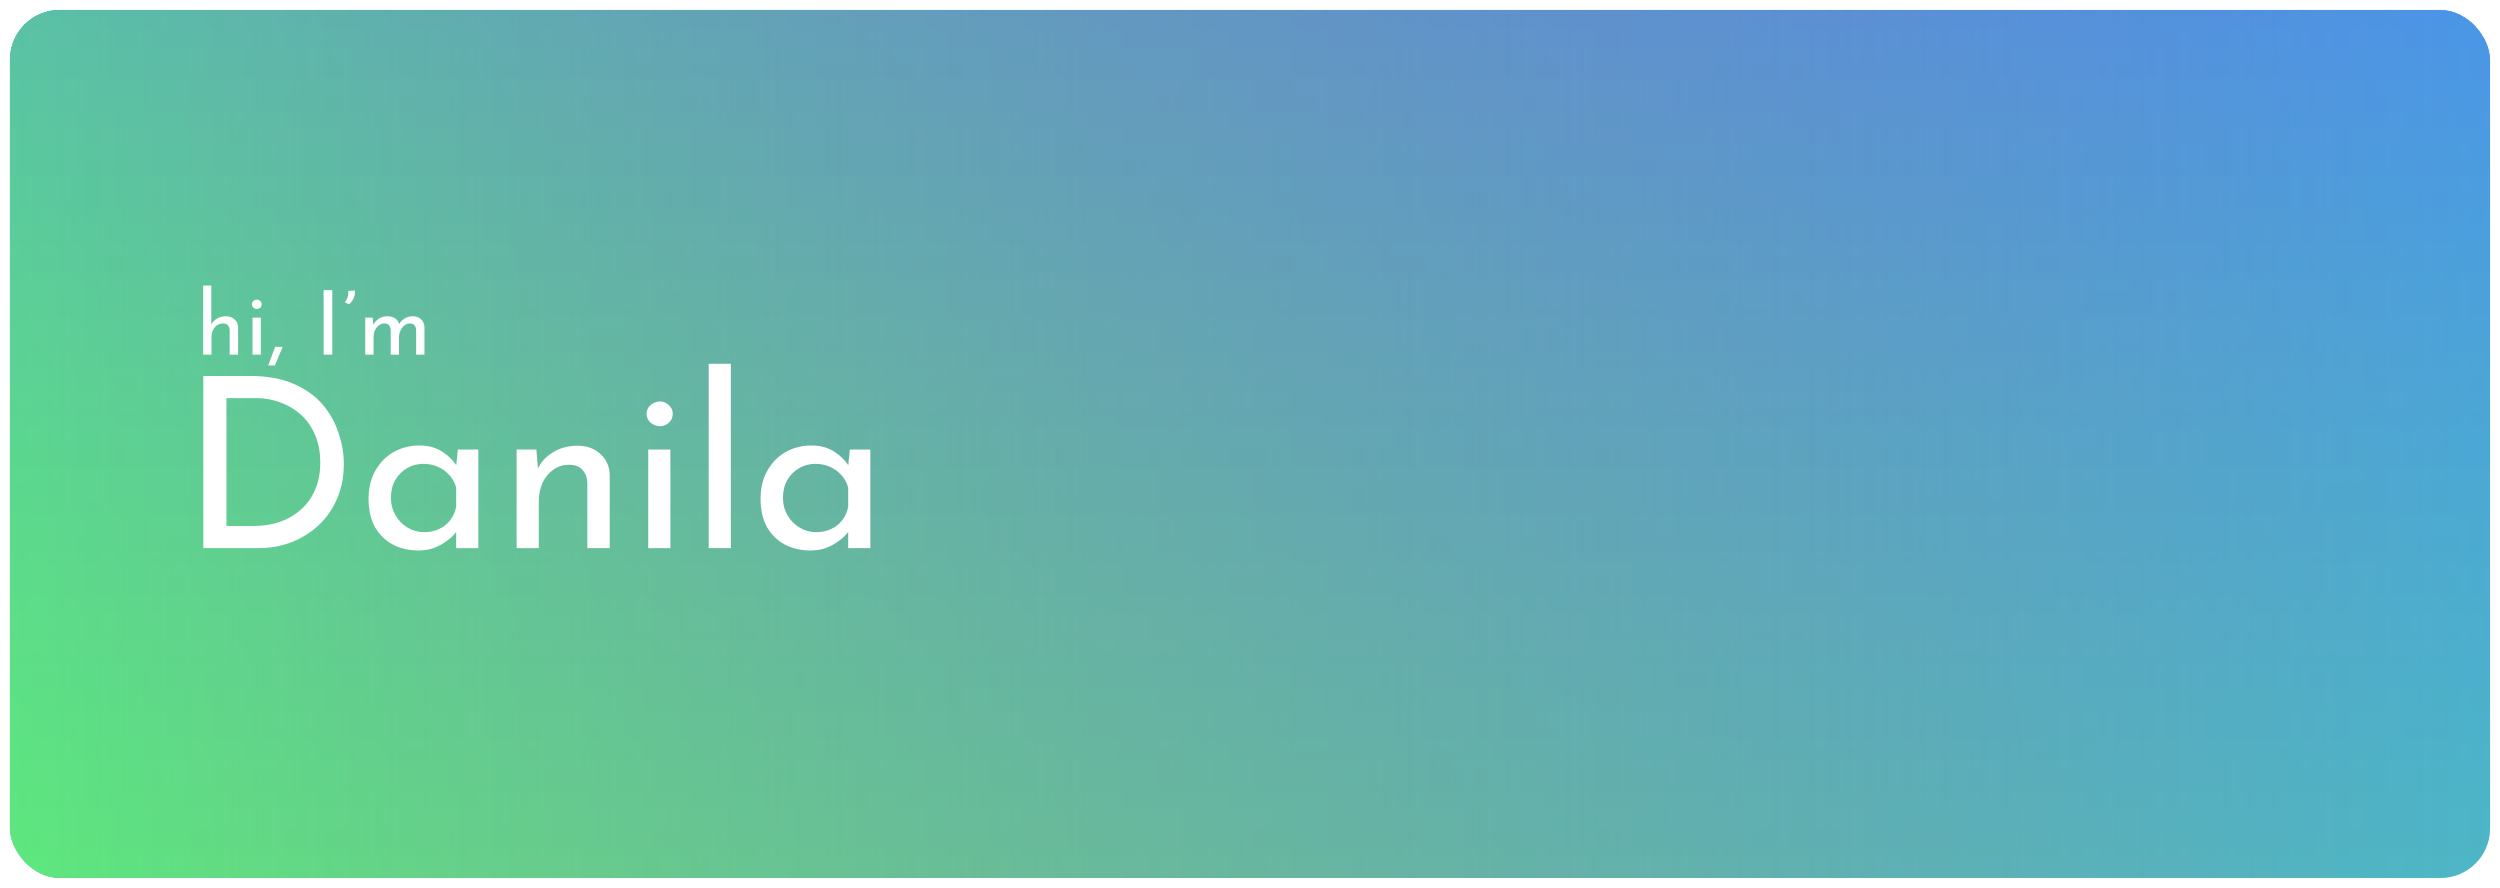 <svg width="1008" height="358" viewBox="0 0 1008 358" fill="none" xmlns="http://www.w3.org/2000/svg">
<g filter="url(#filter0_d_6_11)">
<rect x="4" width="1000" height="350" rx="20" fill="#4CA3E2"/>
<rect x="4" width="1000" height="350" rx="20" fill="url(#paint0_linear_6_11)" fill-opacity="0.8"/>
</g>
<g filter="url(#filter1_d_6_11)">
<rect x="4" width="1000" height="350" rx="20" fill="url(#paint1_linear_6_11)" shape-rendering="crispEdges"/>
</g>
<path d="M81.916 143V115.136H85.192V131.552L85.12 130.94C85.624 129.956 86.392 129.14 87.424 128.492C88.48 127.844 89.716 127.52 91.132 127.52C92.548 127.52 93.7 127.94 94.588 128.78C95.5 129.596 95.968 130.664 95.992 131.984V143H92.608V133.172C92.584 132.356 92.344 131.696 91.888 131.192C91.456 130.664 90.772 130.4 89.836 130.4C88.972 130.4 88.192 130.652 87.496 131.156C86.8 131.636 86.248 132.296 85.84 133.136C85.456 133.976 85.264 134.936 85.264 136.016V143H81.916ZM101.814 128.096H105.162V143H101.814V128.096ZM101.562 122.696C101.562 122.168 101.766 121.724 102.174 121.364C102.606 121.004 103.074 120.824 103.578 120.824C104.082 120.824 104.526 121.004 104.91 121.364C105.318 121.724 105.522 122.168 105.522 122.696C105.522 123.248 105.318 123.704 104.91 124.064C104.526 124.4 104.082 124.568 103.578 124.568C103.074 124.568 102.606 124.388 102.174 124.028C101.766 123.668 101.562 123.224 101.562 122.696ZM113.979 139.868C113.451 141.116 112.923 142.352 112.395 143.576C111.891 144.824 111.375 146.084 110.847 147.356H108.147C108.627 146.084 109.095 144.824 109.551 143.576C110.007 142.352 110.475 141.116 110.955 139.868H113.979ZM130.486 116.972H133.978V143H130.486V116.972ZM140.663 122.696L138.971 121.832C139.475 121.352 139.871 120.692 140.159 119.852C140.471 119.012 140.543 118.172 140.375 117.332L143.039 117.08C143.183 117.752 143.159 118.46 142.967 119.204C142.775 119.924 142.475 120.596 142.067 121.22C141.659 121.844 141.191 122.336 140.663 122.696ZM150.259 128.096L150.547 131.444L150.403 131.156C150.955 130.028 151.735 129.14 152.743 128.492C153.775 127.844 154.951 127.52 156.271 127.52C157.111 127.52 157.855 127.652 158.503 127.916C159.151 128.18 159.679 128.564 160.087 129.068C160.519 129.548 160.795 130.148 160.915 130.868L160.735 130.976C161.311 129.896 162.103 129.056 163.111 128.456C164.143 127.832 165.223 127.52 166.351 127.52C167.815 127.52 168.967 127.94 169.807 128.78C170.671 129.596 171.115 130.664 171.139 131.984V143H167.791V133.172C167.767 132.404 167.575 131.768 167.215 131.264C166.879 130.736 166.279 130.448 165.415 130.4C164.551 130.4 163.771 130.664 163.075 131.192C162.403 131.72 161.875 132.404 161.491 133.244C161.107 134.06 160.903 134.948 160.879 135.908V143H157.531V133.172C157.507 132.404 157.303 131.768 156.919 131.264C156.559 130.736 155.947 130.448 155.083 130.4C154.195 130.4 153.415 130.664 152.743 131.192C152.071 131.72 151.543 132.404 151.159 133.244C150.799 134.084 150.619 134.984 150.619 135.944V143H147.271V128.096H150.259Z" fill="white"/>
<path d="M81.984 221V151.592H100.896C107.744 151.592 113.568 152.648 118.368 154.76C123.232 156.872 127.136 159.656 130.08 163.112C133.024 166.568 135.168 170.408 136.512 174.632C137.92 178.792 138.624 182.952 138.624 187.112C138.624 192.36 137.696 197.064 135.84 201.224C134.048 205.384 131.552 208.936 128.352 211.88C125.152 214.824 121.472 217.096 117.312 218.696C113.216 220.232 108.864 221 104.256 221H81.984ZM91.296 212.072H102.432C106.272 212.072 109.792 211.496 112.992 210.344C116.256 209.192 119.072 207.528 121.44 205.352C123.872 203.176 125.76 200.52 127.104 197.384C128.448 194.184 129.12 190.568 129.12 186.536C129.12 182.248 128.416 178.504 127.008 175.304C125.6 172.04 123.68 169.32 121.248 167.144C118.816 164.968 116.064 163.336 112.992 162.248C109.92 161.096 106.688 160.52 103.296 160.52H91.296V212.072ZM168.569 221.96C164.857 221.96 161.465 221.16 158.393 219.56C155.385 217.96 152.985 215.624 151.193 212.552C149.465 209.416 148.601 205.608 148.601 201.128C148.601 196.712 149.529 192.904 151.385 189.704C153.241 186.44 155.705 183.944 158.777 182.216C161.913 180.488 165.337 179.624 169.049 179.624C172.761 179.624 175.897 180.488 178.457 182.216C181.017 183.88 182.969 185.864 184.313 188.168L183.737 189.704L184.601 181.256H192.857V221H183.929V210.632L184.889 212.936C184.633 213.576 184.057 214.408 183.161 215.432C182.329 216.392 181.177 217.384 179.705 218.408C178.297 219.432 176.665 220.296 174.809 221C172.953 221.64 170.873 221.96 168.569 221.96ZM170.969 214.568C173.209 214.568 175.225 214.152 177.017 213.32C178.809 212.488 180.281 211.336 181.433 209.864C182.649 208.328 183.481 206.504 183.929 204.392V196.616C183.417 194.696 182.521 193.032 181.241 191.624C179.961 190.152 178.425 189.032 176.633 188.264C174.841 187.432 172.857 187.016 170.681 187.016C168.313 187.016 166.137 187.592 164.153 188.744C162.169 189.896 160.569 191.496 159.353 193.544C158.201 195.592 157.625 197.992 157.625 200.744C157.625 203.304 158.233 205.64 159.449 207.752C160.665 209.864 162.297 211.528 164.345 212.744C166.393 213.96 168.601 214.568 170.969 214.568ZM216.275 181.256L217.043 190.952L216.659 189.416C217.939 186.472 220.019 184.136 222.899 182.408C225.779 180.616 229.107 179.72 232.883 179.72C236.659 179.72 239.731 180.84 242.099 183.08C244.531 185.256 245.779 188.104 245.843 191.624V221H236.819V194.792C236.755 192.616 236.115 190.856 234.899 189.512C233.747 188.104 231.923 187.4 229.427 187.4C227.123 187.4 225.043 188.04 223.187 189.32C221.331 190.6 219.859 192.36 218.771 194.6C217.747 196.84 217.235 199.432 217.235 202.376V221H208.307V181.256H216.275ZM261.37 181.256H270.298V221H261.37V181.256ZM260.698 166.856C260.698 165.448 261.242 164.264 262.33 163.304C263.482 162.344 264.73 161.864 266.074 161.864C267.418 161.864 268.602 162.344 269.626 163.304C270.714 164.264 271.258 165.448 271.258 166.856C271.258 168.328 270.714 169.544 269.626 170.504C268.602 171.4 267.418 171.848 266.074 171.848C264.73 171.848 263.482 171.368 262.33 170.408C261.242 169.448 260.698 168.264 260.698 166.856ZM285.745 146.696H294.673V221H285.745V146.696ZM326.632 221.96C322.92 221.96 319.528 221.16 316.456 219.56C313.448 217.96 311.048 215.624 309.256 212.552C307.528 209.416 306.664 205.608 306.664 201.128C306.664 196.712 307.592 192.904 309.448 189.704C311.304 186.44 313.768 183.944 316.84 182.216C319.976 180.488 323.4 179.624 327.112 179.624C330.824 179.624 333.96 180.488 336.52 182.216C339.08 183.88 341.032 185.864 342.376 188.168L341.8 189.704L342.664 181.256H350.92V221H341.992V210.632L342.952 212.936C342.696 213.576 342.12 214.408 341.224 215.432C340.392 216.392 339.24 217.384 337.768 218.408C336.36 219.432 334.728 220.296 332.872 221C331.016 221.64 328.936 221.96 326.632 221.96ZM329.032 214.568C331.272 214.568 333.288 214.152 335.08 213.32C336.872 212.488 338.344 211.336 339.496 209.864C340.712 208.328 341.544 206.504 341.992 204.392V196.616C341.48 194.696 340.584 193.032 339.304 191.624C338.024 190.152 336.488 189.032 334.696 188.264C332.904 187.432 330.92 187.016 328.744 187.016C326.376 187.016 324.2 187.592 322.216 188.744C320.232 189.896 318.632 191.496 317.416 193.544C316.264 195.592 315.688 197.992 315.688 200.744C315.688 203.304 316.296 205.64 317.512 207.752C318.728 209.864 320.36 211.528 322.408 212.744C324.456 213.96 326.664 214.568 329.032 214.568Z" fill="white"/>
<defs>
<filter id="filter0_d_6_11" x="0" y="0" width="1008" height="358" filterUnits="userSpaceOnUse" color-interpolation-filters="sRGB">
<feFlood flood-opacity="0" result="BackgroundImageFix"/>
<feColorMatrix in="SourceAlpha" type="matrix" values="0 0 0 0 0 0 0 0 0 0 0 0 0 0 0 0 0 0 127 0" result="hardAlpha"/>
<feOffset dy="4"/>
<feGaussianBlur stdDeviation="2"/>
<feComposite in2="hardAlpha" operator="out"/>
<feColorMatrix type="matrix" values="0 0 0 0 0 0 0 0 0 0 0 0 0 0 0 0 0 0 0.25 0"/>
<feBlend mode="normal" in2="BackgroundImageFix" result="effect1_dropShadow_6_11"/>
<feBlend mode="normal" in="SourceGraphic" in2="effect1_dropShadow_6_11" result="shape"/>
</filter>
<filter id="filter1_d_6_11" x="0" y="0" width="1008" height="358" filterUnits="userSpaceOnUse" color-interpolation-filters="sRGB">
<feFlood flood-opacity="0" result="BackgroundImageFix"/>
<feColorMatrix in="SourceAlpha" type="matrix" values="0 0 0 0 0 0 0 0 0 0 0 0 0 0 0 0 0 0 127 0" result="hardAlpha"/>
<feOffset dy="4"/>
<feGaussianBlur stdDeviation="2"/>
<feComposite in2="hardAlpha" operator="out"/>
<feColorMatrix type="matrix" values="0 0 0 0 0 0 0 0 0 0 0 0 0 0 0 0 0 0 0.25 0"/>
<feBlend mode="normal" in2="BackgroundImageFix" result="effect1_dropShadow_6_11"/>
<feBlend mode="normal" in="SourceGraphic" in2="effect1_dropShadow_6_11" result="shape"/>
</filter>
<linearGradient id="paint0_linear_6_11" x1="4" y1="175" x2="1004" y2="175" gradientUnits="userSpaceOnUse">
<stop stop-color="#6BFC5E"/>
<stop offset="1" stop-color="#EF4D4D" stop-opacity="0"/>
</linearGradient>
<linearGradient id="paint1_linear_6_11" x1="504" y1="0" x2="504" y2="350" gradientUnits="userSpaceOnUse">
<stop stop-color="#477FEF" stop-opacity="0.38"/>
<stop offset="1" stop-color="#4CE288" stop-opacity="0.31"/>
</linearGradient>
</defs>
</svg>
